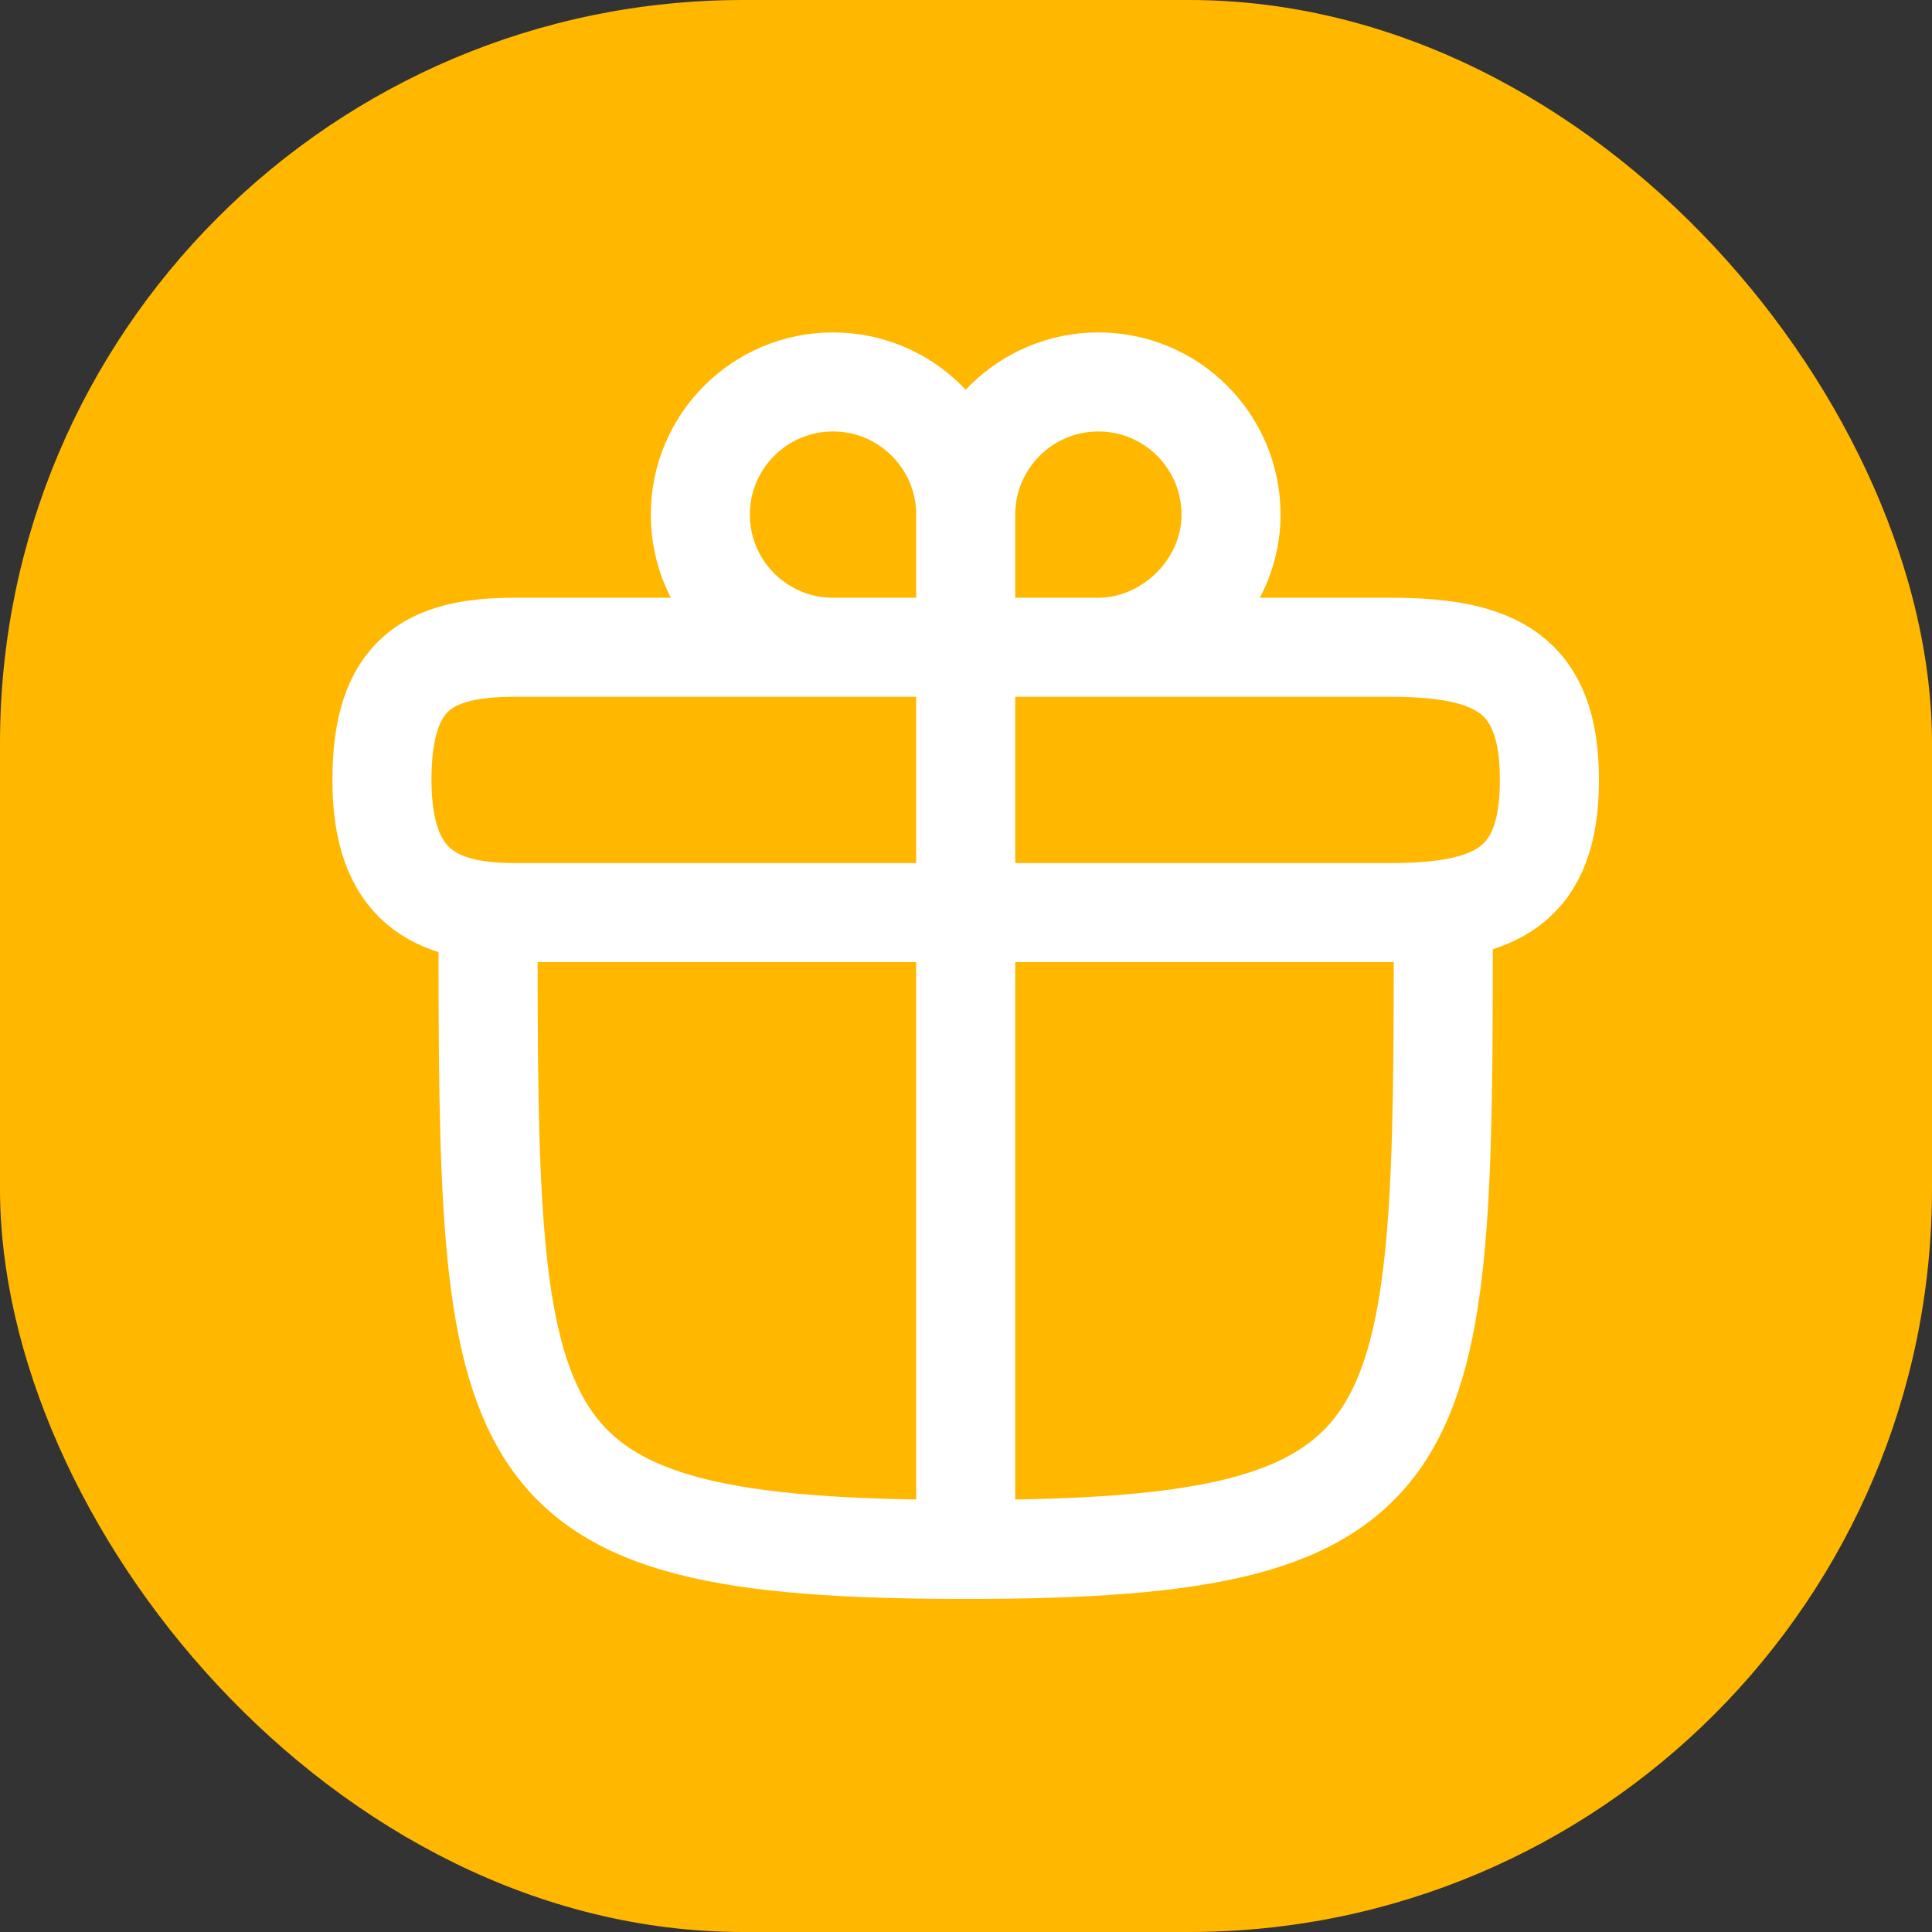 <svg width="39" height="39" viewBox="0 0 39 39" fill="none" xmlns="http://www.w3.org/2000/svg">
<rect x="0" y="0" width="39" height="39" fill="#333333" stroke="none"/>
<rect width="39" height="39" rx="15" fill="#FFB700"/>
<path d="M9.852 18.422C9.852 29.373 9.852 31.277 19.494 31.277C29.135 31.277 29.135 29.373 29.135 18.422" stroke="white" stroke-width="2" stroke-linecap="round" stroke-linejoin="round"/>
<path d="M19.494 10.388C19.494 8.911 18.295 7.71 16.816 7.71C15.336 7.71 14.137 8.909 14.137 10.388C14.137 11.867 15.336 13.066 16.816 13.066H19.494M19.494 10.388C19.494 11.434 19.494 13.066 19.494 13.066M19.494 10.388C19.494 8.911 20.693 7.71 22.172 7.71C23.651 7.71 24.85 8.909 24.85 10.388C24.85 11.867 23.58 13.066 22.172 13.066C20.833 13.066 19.494 13.066 19.494 13.066M19.494 13.066V31.277M19.494 13.066C19.494 13.066 25.921 13.066 28.064 13.066C30.206 13.066 31.277 13.602 31.277 15.744C31.277 17.887 30.206 18.422 28.064 18.422C25.921 18.422 11.995 18.422 10.388 18.422C8.781 18.422 7.71 17.887 7.71 15.744C7.71 13.602 8.655 13.066 10.388 13.066C12.121 13.066 19.494 13.066 19.494 13.066Z" stroke="white" stroke-width="2" stroke-linecap="round" stroke-linejoin="round"/>
</svg>
